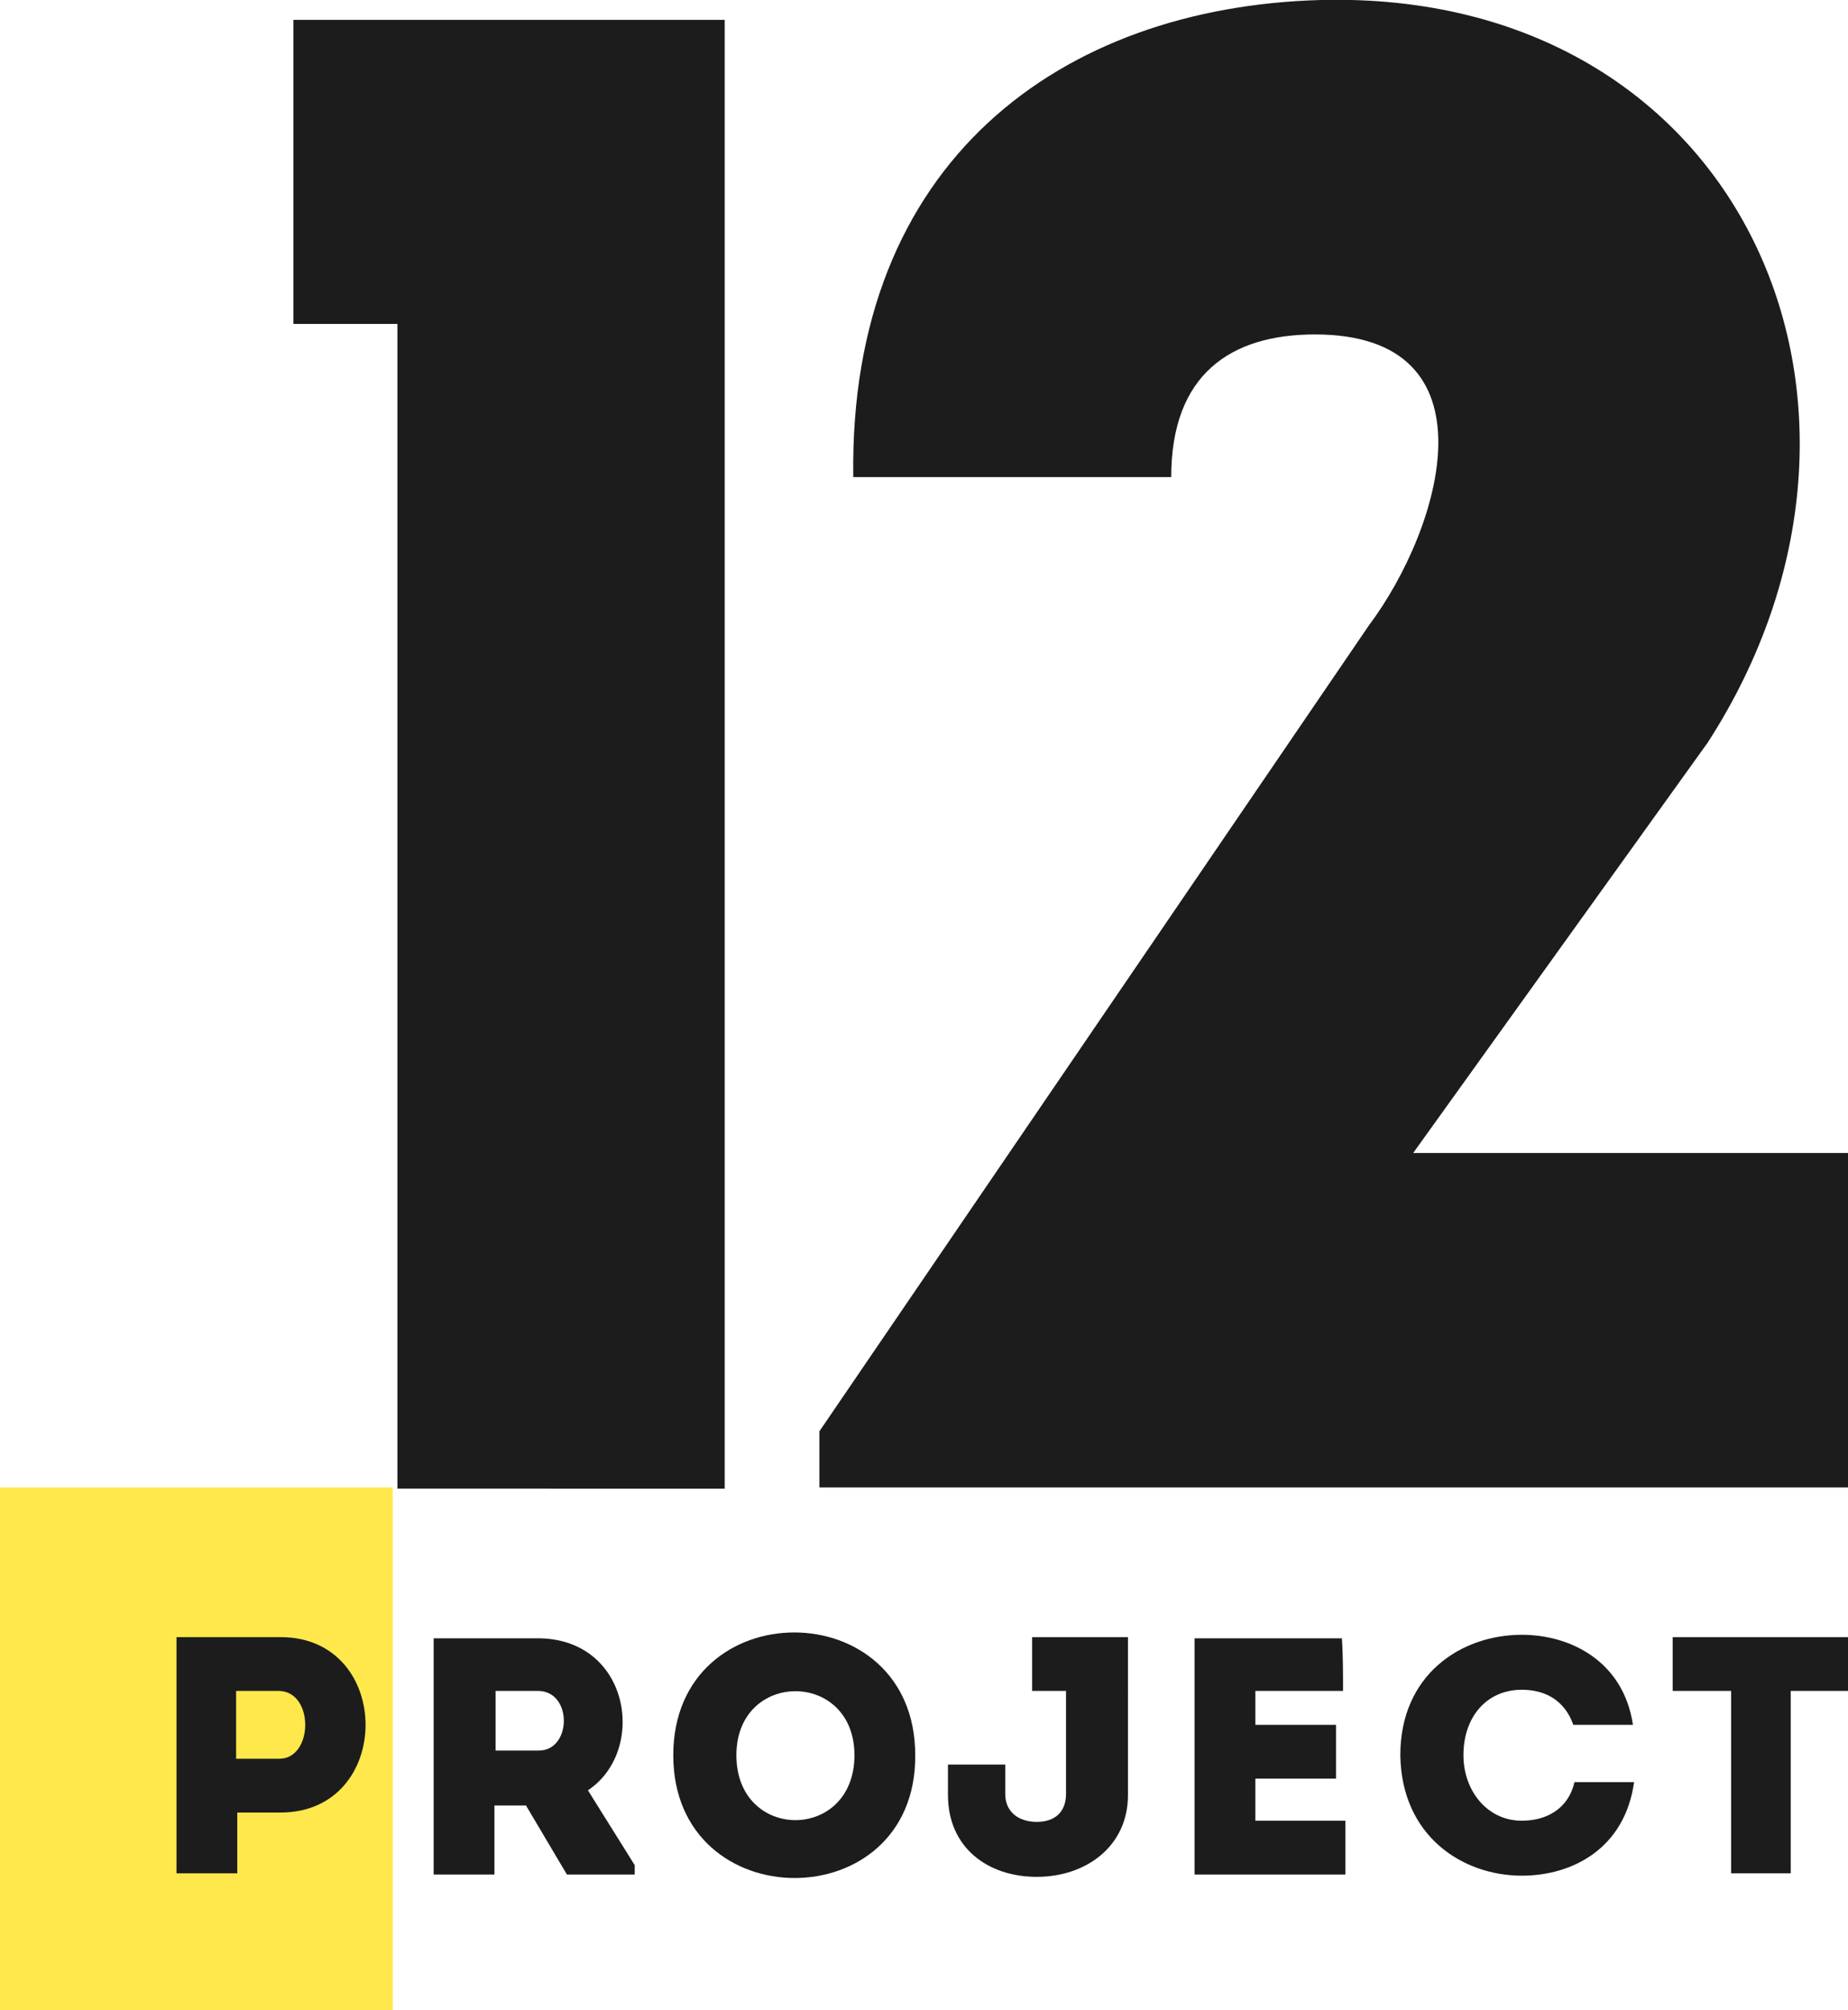 <?xml version="1.0" encoding="utf-8"?>
<!-- Generator: Adobe Illustrator 19.0.0, SVG Export Plug-In . SVG Version: 6.00 Build 0)  -->
<svg version="1.1" id="Слой_1" xmlns="http://www.w3.org/2000/svg" xmlns:xlink="http://www.w3.org/1999/xlink" x="0px" y="0px"
	 viewBox="0 0 158.1 171.9" style="enable-background:new 0 0 158.1 171.9;" xml:space="preserve">
<style type="text/css">
	.st0{fill:#FEE84B;}
	.st1{fill:#1C1C1C;}
</style>
<g id="ЛОГО">
	<polygon class="st0" points="33.6,171.9 0,171.9 0,162.7 0,127.2 33.6,127.2 	"/>
	<g>
		<path class="st1" d="M15.1,160.2c0-6.7,0-13.5,0-20.2c2.9,0,5.9,0,8.9,0c9.7,0,9.7,15,0,15h-3.7v5.2
			C18.5,160.2,16.8,160.2,15.1,160.2z M23.9,144.6c-1.2,0-2.5,0-3.7,0c0,1.6,0,4.1,0,5.8h3.7C26.8,150.4,26.9,144.7,23.9,144.6z"/>
		<path class="st1" d="M54.3,159.5v0.8h-5.8l-3.5-5.9h-2.7v5.9c-1.7,0-3.5,0-5.2,0c0-6.7,0-13.5,0-20.2c2.9,0,5.9,0,8.9,0
			c7.9,0,9.4,9.6,4.3,13L54.3,159.5z M46.1,144.6c-1.2,0-2.5,0-3.7,0c0,1.6,0,3.4,0,5.1h3.7C48.9,149.7,49,144.7,46.1,144.6z"/>
		<path class="st1" d="M57.6,150.1c0-14,20.7-14,20.7,0C78.4,164.1,57.6,164.1,57.6,150.1z M73.1,150.1c0-7.3-10.1-7.3-10.1,0
			C63,157.5,73.1,157.5,73.1,150.1z"/>
		<path class="st1" d="M96.5,153.5c0,4.4-3.6,7-7.8,7c-4.2,0-7.6-2.5-7.6-7v-2.6c1.6,0,3.3,0,4.9,0v2.5c0,1.6,1.2,2.4,2.7,2.4
			c1.5,0,2.5-0.8,2.5-2.4v-8.8h-2.9c0-1.6,0-3.1,0-4.6h8.2V153.5z"/>
		<path class="st1" d="M114.9,144.6c-3,0-4.5,0-7.5,0v2.9h6.9c0,1.5,0,3.1,0,4.6h-6.9c0,1.2,0,2.3,0,3.6c3,0,4.7,0,7.7,0
			c0,1.5,0,3.1,0,4.6c-4.7,0-8.2,0-12.9,0c0-6.8,0-13.5,0-20.2c4.7,0,7.9,0,12.6,0C114.9,141.5,114.9,143.1,114.9,144.6z"/>
		<path class="st1" d="M130.2,139.8c4.2,0,8.7,2.3,9.5,7.7c-1.8,0-3.3,0-5.1,0c-0.7-2-2.3-3-4.4-3c-3,0-5,2.3-5,5.6c0,3,2,5.6,5,5.6
			c2.2,0,4-1.1,4.5-3.3c1.7,0,3.3,0,5.1,0c-0.8,5.7-5.3,8-9.6,8c-5.1,0-10.3-3.4-10.4-10.3C119.8,143.2,125,139.8,130.2,139.8z"/>
		<path class="st1" d="M143.1,144.6c0-1.6,0-3.1,0-4.6h15c0,1.5,0,3.1,0,4.6h-4.9v15.6c-1.7,0-3.4,0-5.1,0v-15.6H143.1z"/>
	</g>
	<path class="st1" d="M112.5,28.6c-7.2,0-12.3,3.4-12.3,12.2c-10.6,0-16.8,0-27.2,0C72.6,13.8,90.8,0.6,113,0
		c36-0.9,51.7,34.7,33.1,63.5l-25.2,35.1h37.2c0,10.9,0,17.7,0,28.6h-88v-4.8l47-68.9C123.4,45.1,128.2,28.6,112.5,28.6z"/>
	<g>
		<path class="st1" d="M25.1,27.7v-26H62v125.6H34V27.7H25.1z"/>
	</g>
</g>
</svg>
